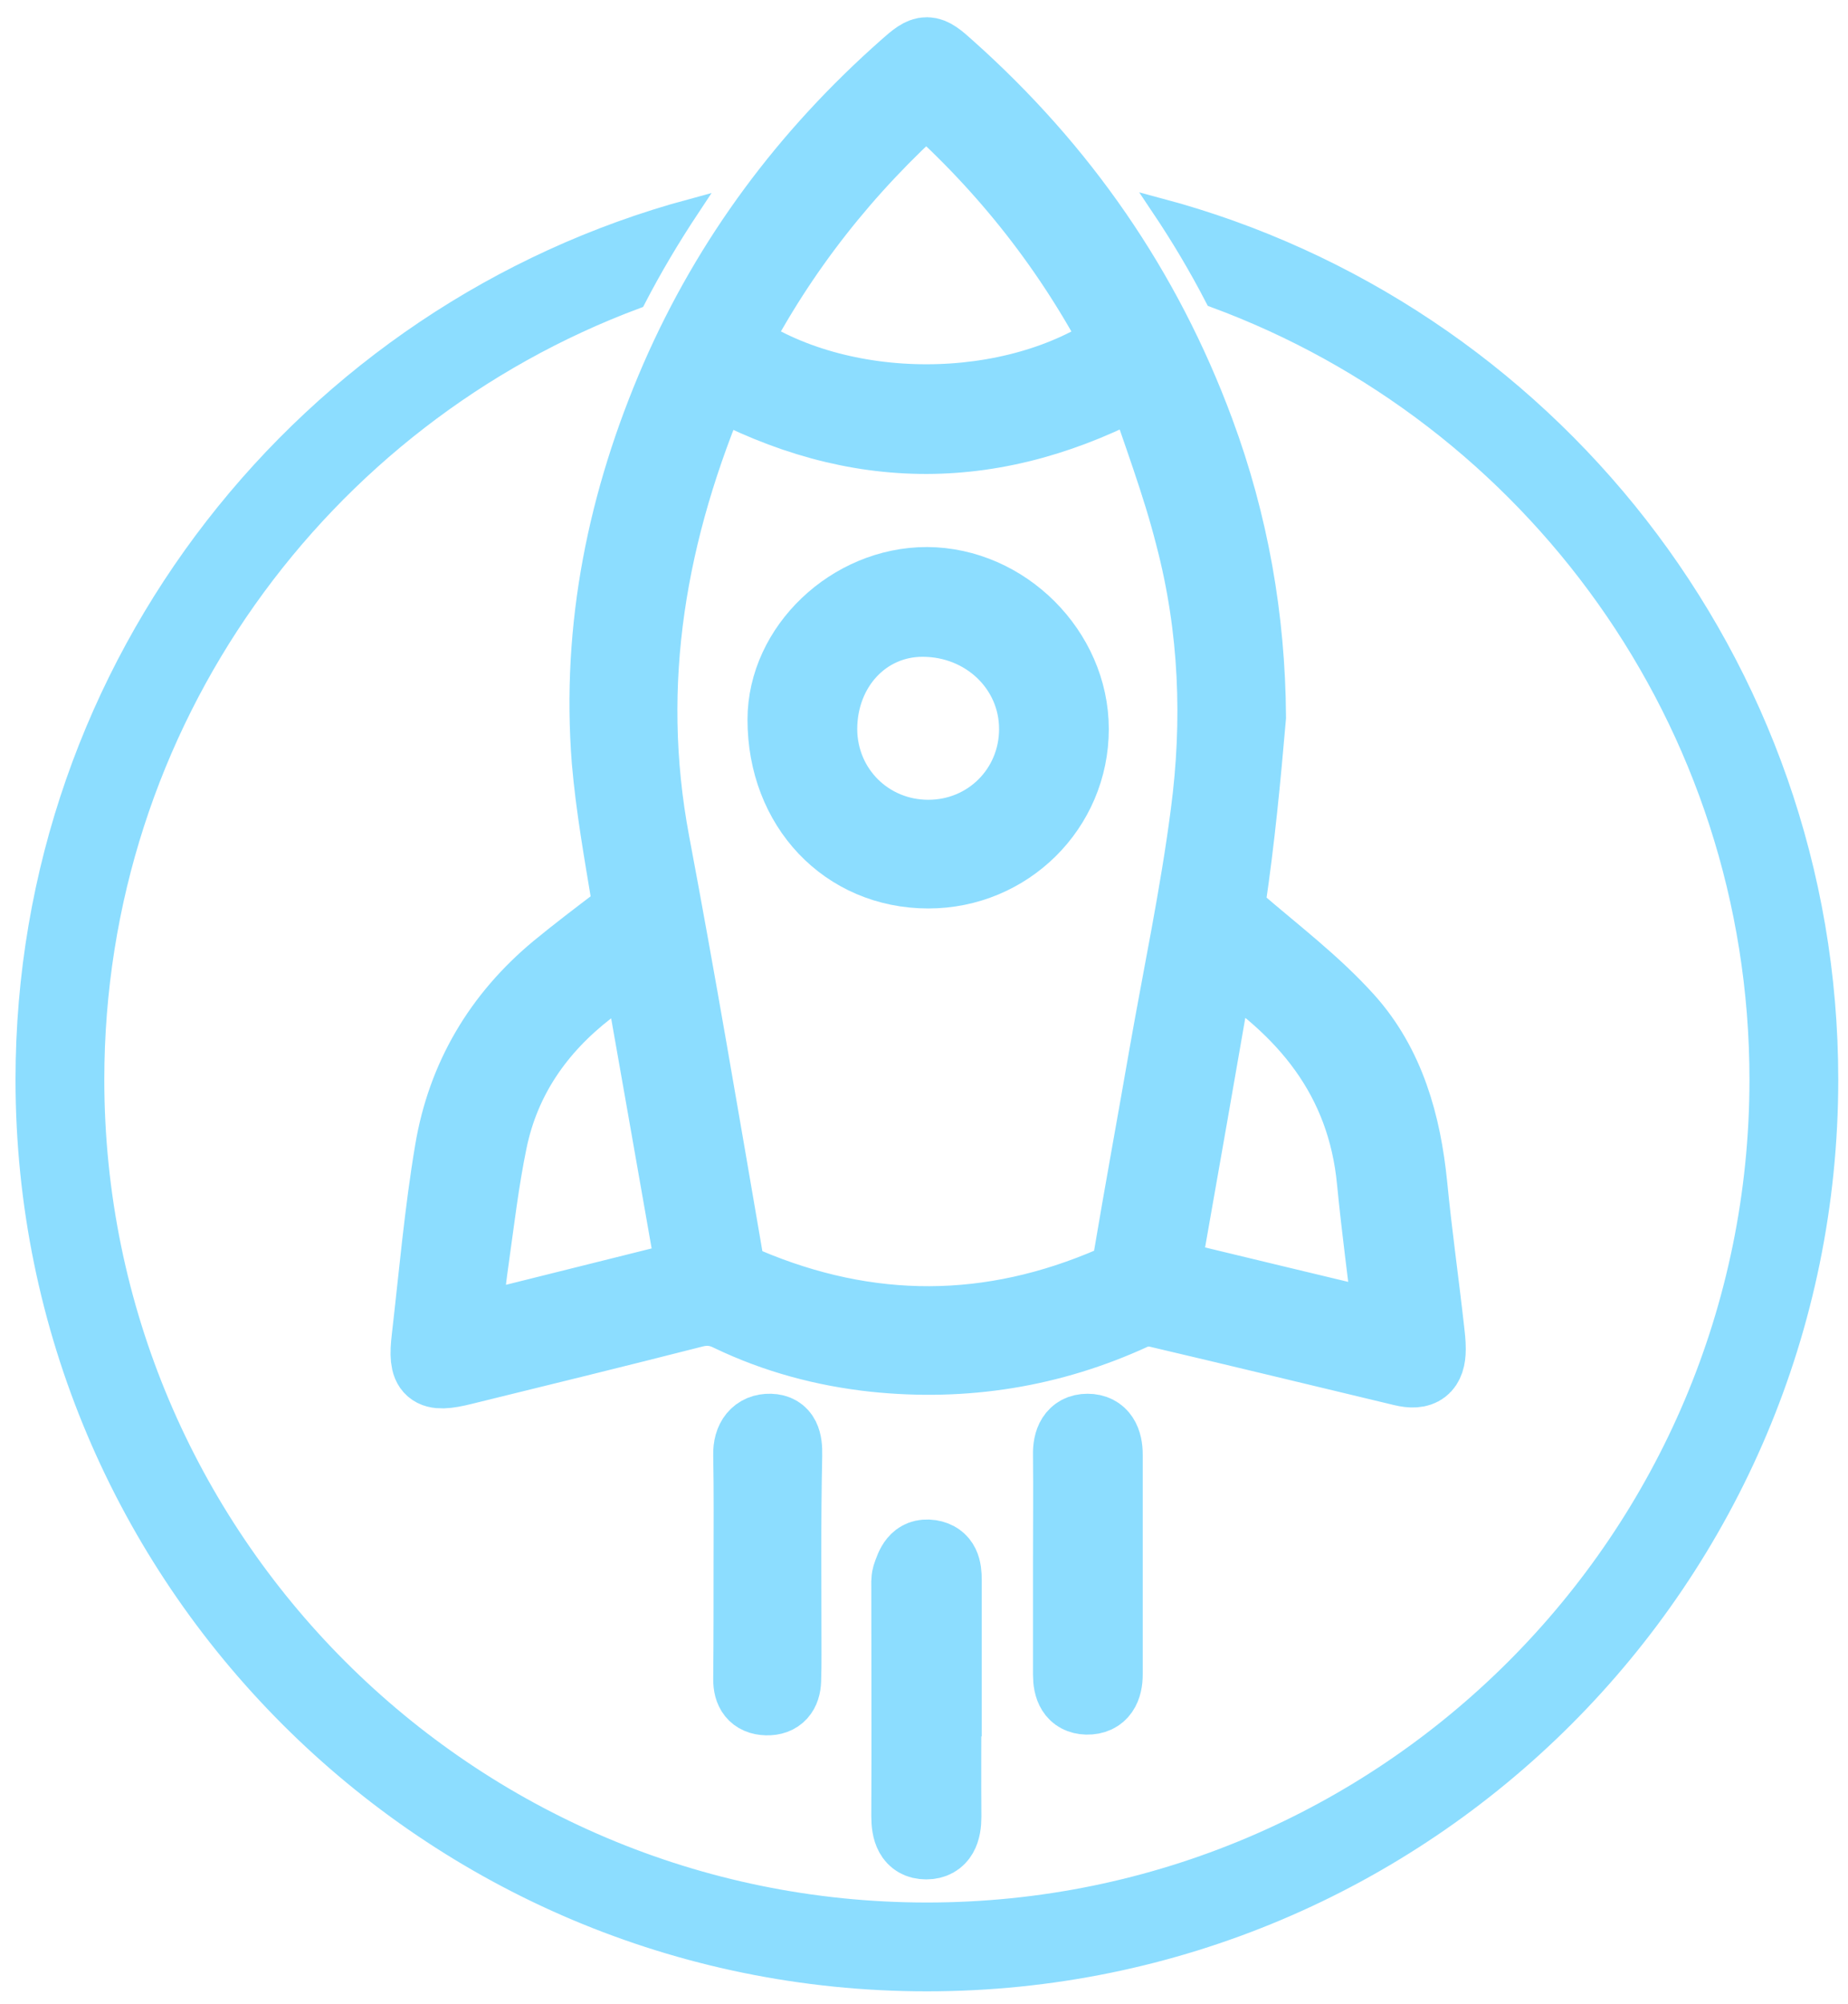 <?xml version="1.0" encoding="utf-8"?>
<!-- Generator: Adobe Illustrator 21.1.0, SVG Export Plug-In . SVG Version: 6.00 Build 0)  -->
<svg version="1.1" id="Слой_1" xmlns="http://www.w3.org/2000/svg" xmlns:xlink="http://www.w3.org/1999/xlink" x="0px" y="0px"
	 viewBox="0 0 512 555" style="enable-background:new 0 0 512 555;" xml:space="preserve">
<style type="text/css">
	.st0{fill:#8CDDFF;stroke:#8CDDFF;stroke-width:20;stroke-miterlimit:10;}
	.st1{fill:#8CDDFF;stroke:#8CDDFF;stroke-width:5;stroke-miterlimit:10;}
</style>
<title>my-telegram</title>
<title>cv-logo</title>
<path class="st0" d="M346.3,198.5c-1.5,17.4-3.1,34-5.6,50.9c-0.4,2.8,0.4,3.9,2.2,5.5c10.3,8.9,21.3,17.2,30.4,27.3
	c11.5,12.8,16,29.1,17.7,46.1c1.3,13.4,3.2,26.7,4.7,40.1c0.2,1.7,0.4,3.4,0.4,5.2c0,5.3-2.3,7.1-7.6,5.8
	c-22.6-5.4-45.2-10.9-67.8-16.2c-2.1-0.5-4.8-0.3-6.7,0.6c-22.8,10.5-46.8,14.3-71.7,11.7c-13.9-1.5-27.4-5.1-40.1-11.2
	c-3.4-1.7-6.6-2-10.3-1c-21.2,5.4-42.4,10.6-63.6,15.8c-9.2,2.3-10.9,0.8-9.8-8.5c2-17.3,3.5-34.7,6.4-51.9
	c3.4-20.3,13.4-37.2,29.3-50.4c5.6-4.6,11.4-9,17.2-13.4c2.1-1.6,3-2.8,2.5-5.9c-2.1-12.7-4.4-25.5-5.5-38.3
	c-2.9-36.9,4.4-72.2,19-105.9c14.6-33.5,36-62.1,63.4-86.3c5.6-5,6.4-5,12.1,0.2c31.3,27.9,54.5,61.3,69.1,100.7
	C341.5,145,346.1,171.3,346.3,198.5L346.3,198.5z M316,104.9c-40,21.8-78.8,21.7-118,0.4c-17.7,41.4-25.3,83.5-16.9,128.1
	c7.2,38.2,13.7,76.6,20.3,115c0.6,3.7,1.9,5.7,5.4,7.1c33.9,14.4,67.6,14.3,101.4-0.4c3-1.3,4.1-3,4.6-6c3.2-19,6.7-38,10-57
	c3.9-22.2,8.6-44.3,11.5-66.7c3.4-25.7,2.4-51.5-4.2-76.7C326.4,134,320.9,119.7,316,104.9z M310.2,95.4
	c-13.6-26.1-31.4-48.8-53.6-68.5c-22.3,19.9-40.1,42.5-53.6,68.5C232.5,116.1,281,116,310.2,95.4z M176.3,264
	c-4.8,3.7-9,6.9-13.2,10.2c-13.8,10.7-23.4,24.4-27,41.7c-2.3,11.1-3.6,22.4-5.2,33.7c-0.9,6.2-1.4,12.5-2.2,19.4
	c21.6-5.4,42.4-10.6,63.3-15.8C186.7,323.1,181.6,293.9,176.3,264z M322.4,353c21,5.1,41.6,10,62.8,15.1
	c-1.7-14.3-3.5-27.6-4.8-40.9c-2.7-28.6-18.9-47.9-42.5-62.7C332.8,293.9,327.7,323,322.4,353z"/>
<path class="st0" d="M261.9,470.9c0,10.7-0.1,21.5,0,32.2c0,3.9-1,7.4-5.3,7.4c-4.3,0-5.2-3.6-5.2-7.5c0.1-21,0-41.9,0-62.9
	c0-1.2-0.1-2.5,0.2-3.6c1-3,2.1-6.2,6.2-5.6c3.7,0.6,4.2,3.5,4.2,6.7c0,11.1,0,22.2,0,33.3C262,470.9,261.9,470.9,261.9,470.9z"/>
<path class="st0" d="M296.2,433c0-10,0.1-20.1,0-30.1c-0.1-3.8,1.2-6.9,5.1-6.9c4,0,5.3,3.1,5.3,6.9c0,20.3,0,40.5,0,60.8
	c0,3.7-1.3,6.8-5.5,6.7c-3.8-0.1-4.9-3-4.9-6.6C296.2,453.4,296.2,443.2,296.2,433z"/>
<path class="st0" d="M207.7,433.5c0-10.2,0.1-20.4-0.1-30.6c-0.1-4.3,2-7,5.8-6.9c3.8,0.1,4.5,3.1,4.4,7.1
	c-0.4,18.3-0.2,36.6-0.2,55c0,2.4,0,4.8-0.1,7.3c-0.1,3.2-1.6,5.3-5.1,5.2c-3.5-0.1-4.8-2.2-4.8-5.5
	C207.7,454.6,207.7,444,207.7,433.5z"/>
<path class="st0" d="M257.2,241.6c-23,0-40.1-18-40.1-42.3c0-20.1,18.6-37.8,39.7-37.8c21.7,0.1,40.4,18.8,40.4,40.4
	C297.2,223.9,279.3,241.6,257.2,241.6z M257.2,231.5c16.5,0,29.6-13.1,29.6-29.6c0-16.7-13.8-30-31.2-30
	c-15.9,0-28.1,13.1-28.1,30.1C227.6,218.5,240.7,231.5,257.2,231.5z"/>
<g>
	<path class="st1" d="M321.4,57.4c5.5,8.2,10.5,16.6,15,25.3c88,32.4,150.8,117,150.8,216.3c0,127.2-103.2,230.4-230.4,230.4
		C129.5,529.4,26.4,426.2,26.4,299c0-99,62.4-183.4,150-216c4.5-8.7,9.5-17.1,15-25.4C85,86.4,6.8,183.6,6.8,299
		c0,138.1,111.9,250,250,250s250-111.9,250-250C506.8,183.3,428.1,85.9,321.4,57.4z"/>
</g>
</svg>
